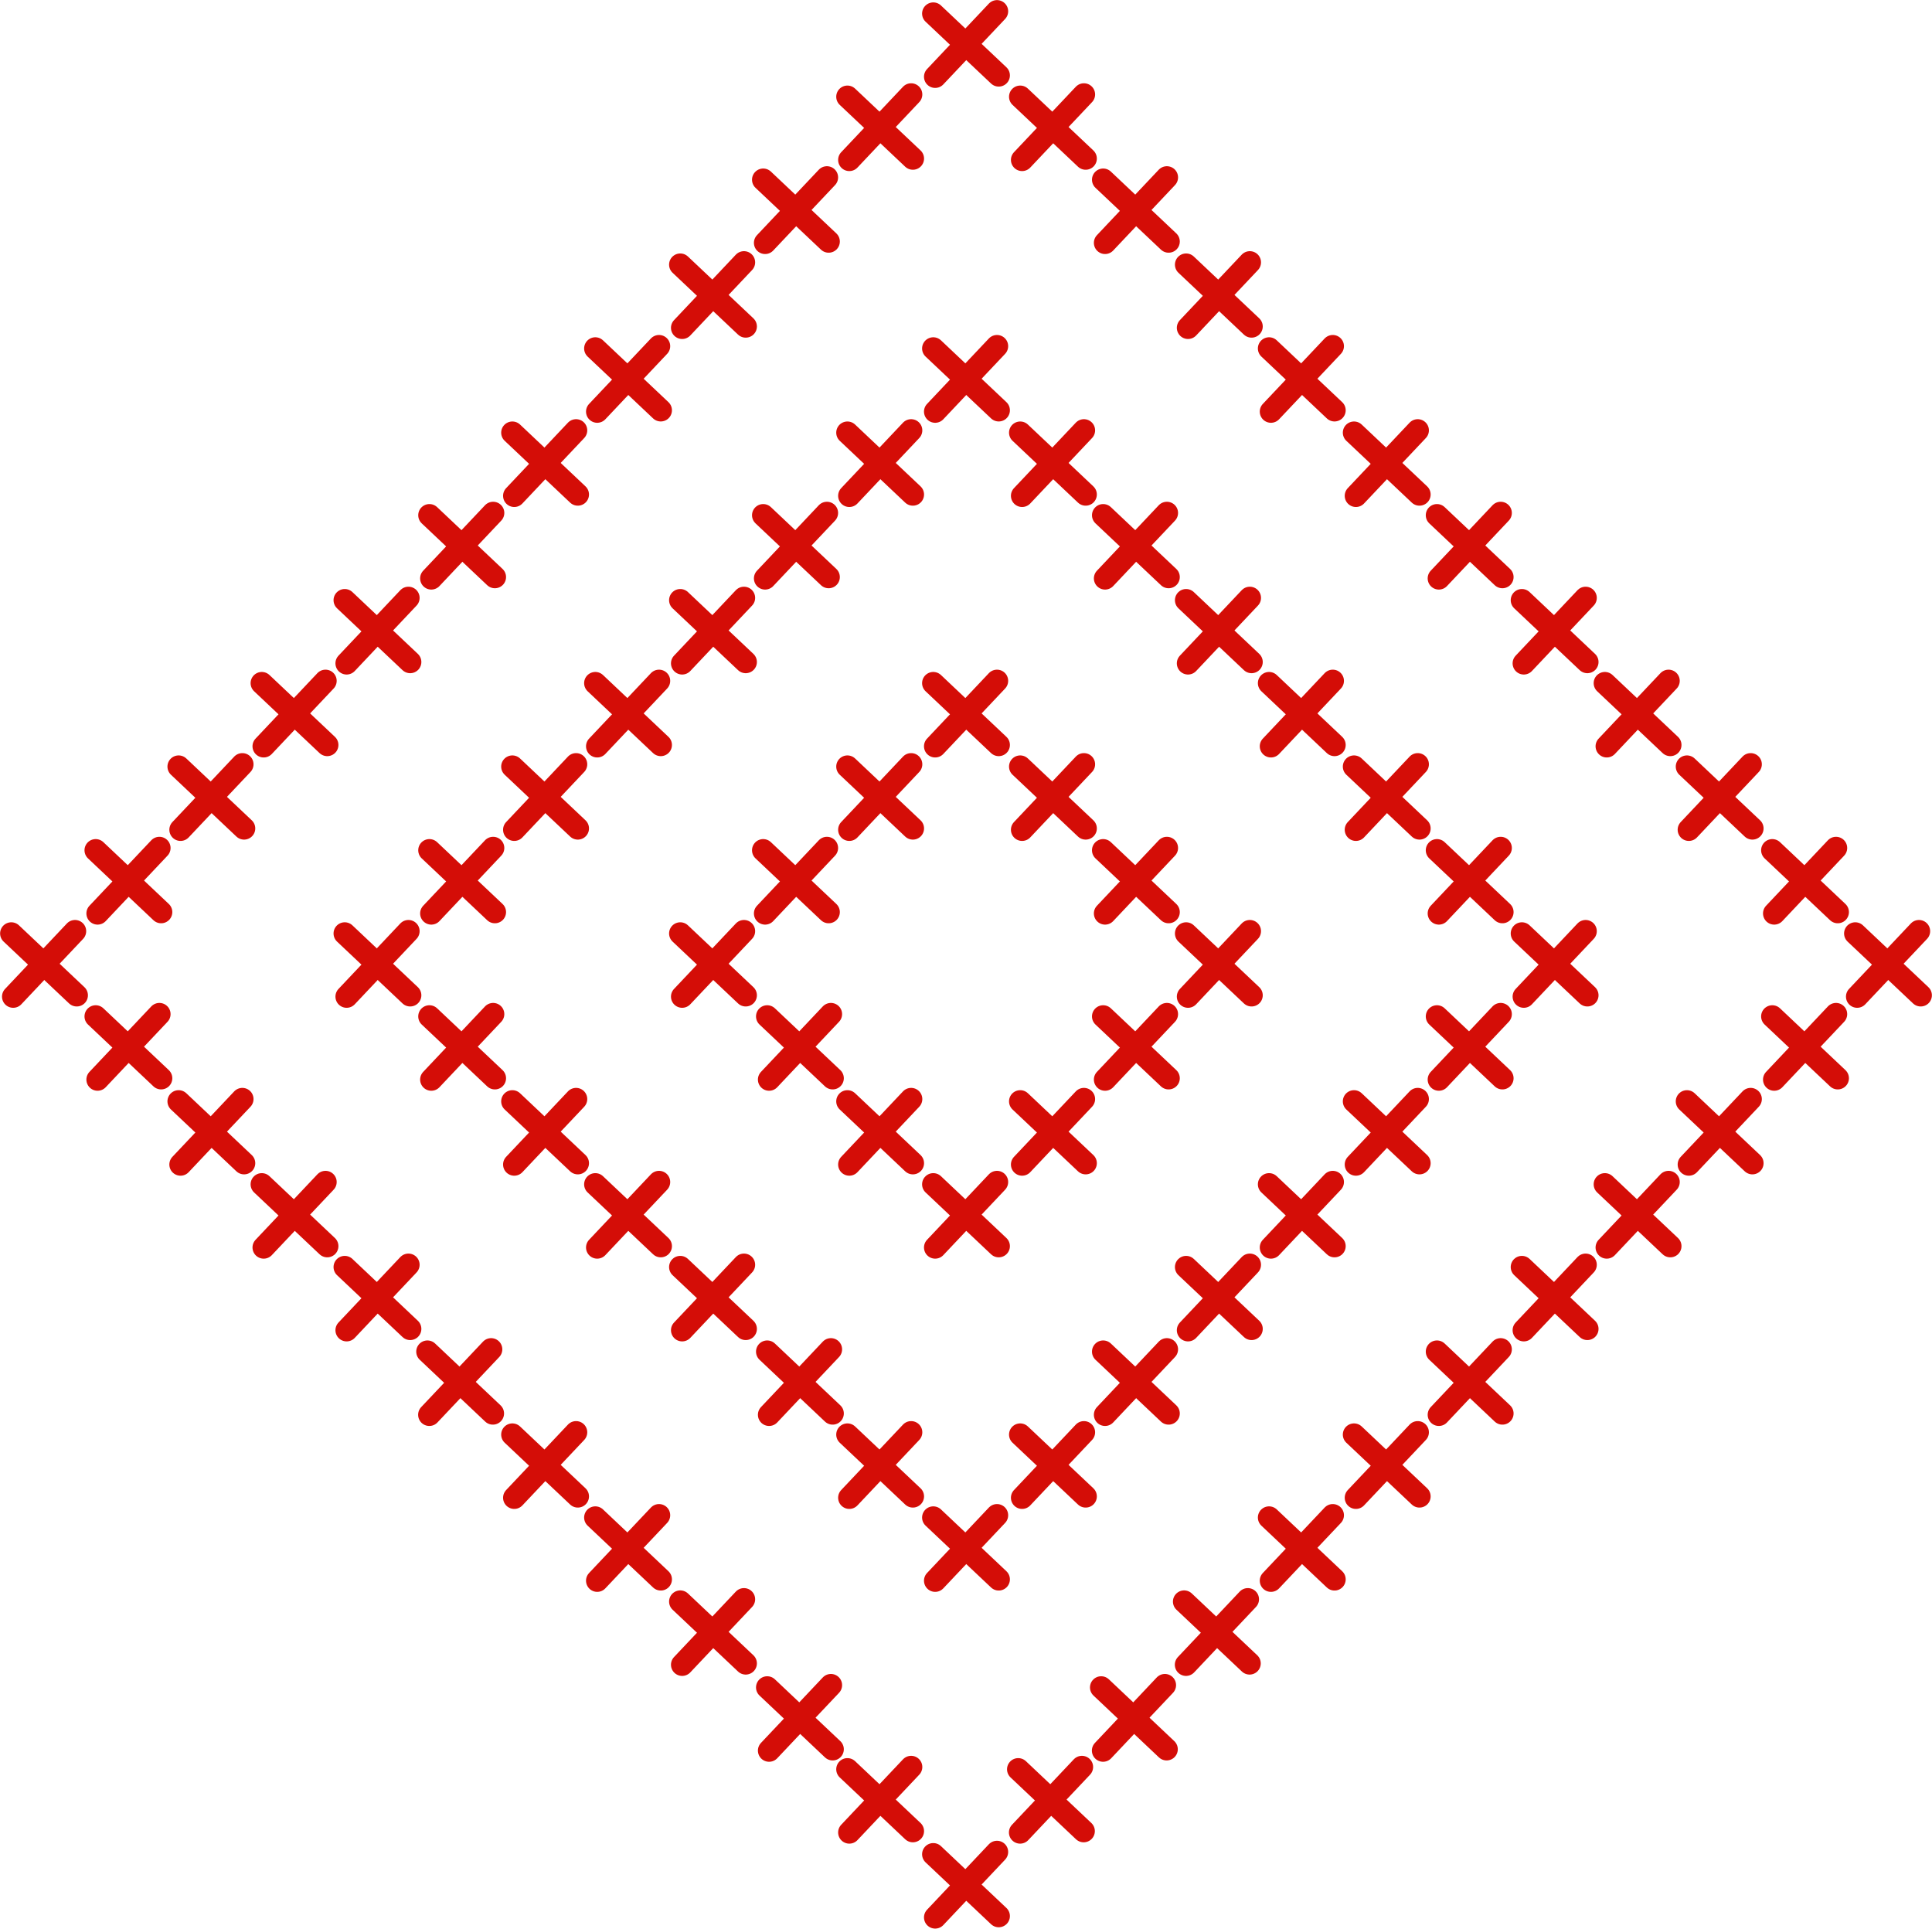<?xml version="1.0" encoding="UTF-8" standalone="no"?>
<svg
   xmlns:dc="http://purl.org/dc/elements/1.1/"
   xmlns:cc="http://creativecommons.org/ns#"
   xmlns:rdf="http://www.w3.org/1999/02/22-rdf-syntax-ns#"
   xmlns:svg="http://www.w3.org/2000/svg"
   xmlns="http://www.w3.org/2000/svg"
   xmlns:sodipodi="http://sodipodi.sourceforge.net/DTD/sodipodi-0.dtd"
   xmlns:inkscape="http://www.inkscape.org/namespaces/inkscape"
   width="664.957"
   viewBox="0 0 664.957 663.788"
   height="663.788"
   version="1.0"
   id="svg9324"
   sodipodi:docname="wkraczanie-w-doroslosc.svg"
   inkscape:version="0.92.5 (2060ec1f9f, 2020-04-08)">
  <defs
     id="defs9328" />
  <sodipodi:namedview
     pagecolor="#ffffff"
     bordercolor="#666666"
     borderopacity="1"
     objecttolerance="10"
     gridtolerance="10"
     guidetolerance="10"
     inkscape:pageopacity="0"
     inkscape:pageshadow="2"
     inkscape:window-width="1366"
     inkscape:window-height="713"
     id="namedview9326"
     showgrid="false"
     inkscape:zoom="0.29135802"
     inkscape:cx="342.24187"
     inkscape:cy="303.41749"
     inkscape:window-x="0"
     inkscape:window-y="0"
     inkscape:window-maximized="1"
     inkscape:current-layer="svg9324" />
  <path
     d="M 321.867,26.413 343.144,3.886"
     id="path8828"
     inkscape:connector-curvature="0"
     style="fill:none;stroke:#d40d07;stroke-width:7.698;stroke-linecap:round" />
  <path
     d="M 343.741,25.953 321.214,4.676"
     id="path8830"
     inkscape:connector-curvature="0"
     style="fill:none;stroke:#d40d07;stroke-width:7.698;stroke-linecap:round" />
  <path
     d="M 351.789,55.031 373.066,32.507"
     id="path8832"
     inkscape:connector-curvature="0"
     style="fill:none;stroke:#d40d07;stroke-width:7.698;stroke-linecap:round" />
  <path
     d="M 373.663,54.573 351.136,33.296"
     id="path8834"
     inkscape:connector-curvature="0"
     style="fill:none;stroke:#d40d07;stroke-width:7.698;stroke-linecap:round" />
  <path
     d="M 292.316,55.031 313.593,32.507"
     id="path8836"
     inkscape:connector-curvature="0"
     style="fill:none;stroke:#d40d07;stroke-width:7.698;stroke-linecap:round" />
  <path
     d="M 314.19,54.573 291.663,33.296"
     id="path8838"
     inkscape:connector-curvature="0"
     style="fill:none;stroke:#d40d07;stroke-width:7.698;stroke-linecap:round" />
  <path
     d="M 263.332,83.582 284.61,61.055"
     id="path8840"
     inkscape:connector-curvature="0"
     style="fill:none;stroke:#d40d07;stroke-width:7.698;stroke-linecap:round" />
  <path
     d="M 285.207,83.124 262.679,61.847"
     id="path8842"
     inkscape:connector-curvature="0"
     style="fill:none;stroke:#d40d07;stroke-width:7.698;stroke-linecap:round" />
  <path
     d="m 380.34,83.582 21.277,-22.527"
     id="path8844"
     inkscape:connector-curvature="0"
     style="fill:none;stroke:#d40d07;stroke-width:7.698;stroke-linecap:round" />
  <path
     d="M 402.215,83.124 379.687,61.847"
     id="path8846"
     inkscape:connector-curvature="0"
     style="fill:none;stroke:#d40d07;stroke-width:7.698;stroke-linecap:round" />
  <path
     d="M 234.785,112.821 256.058,90.293"
     id="path8848"
     inkscape:connector-curvature="0"
     style="fill:none;stroke:#d40d07;stroke-width:7.698;stroke-linecap:round" />
  <path
     d="M 256.66,112.359 234.133,91.081"
     id="path8850"
     inkscape:connector-curvature="0"
     style="fill:none;stroke:#d40d07;stroke-width:7.698;stroke-linecap:round" />
  <path
     d="M 408.89,112.821 430.168,90.293"
     id="path8852"
     inkscape:connector-curvature="0"
     style="fill:none;stroke:#d40d07;stroke-width:7.698;stroke-linecap:round" />
  <path
     d="M 430.765,112.359 408.238,91.081"
     id="path8854"
     inkscape:connector-curvature="0"
     style="fill:none;stroke:#d40d07;stroke-width:7.698;stroke-linecap:round" />
  <path
     d="m 205.547,141.66 21.277,-22.523"
     id="path8856"
     inkscape:connector-curvature="0"
     style="fill:none;stroke:#d40d07;stroke-width:7.698;stroke-linecap:round" />
  <path
     d="M 227.422,141.203 204.894,119.925"
     id="path8858"
     inkscape:connector-curvature="0"
     style="fill:none;stroke:#d40d07;stroke-width:7.698;stroke-linecap:round" />
  <path
     d="m 437.437,141.66 21.277,-22.523"
     id="path8860"
     inkscape:connector-curvature="0"
     style="fill:none;stroke:#d40d07;stroke-width:7.698;stroke-linecap:round" />
  <path
     d="M 459.313,141.203 436.785,119.925"
     id="path8862"
     inkscape:connector-curvature="0"
     style="fill:none;stroke:#d40d07;stroke-width:7.698;stroke-linecap:round" />
  <path
     d="m 176.996,170.644 21.277,-22.527"
     id="path8864"
     inkscape:connector-curvature="0"
     style="fill:none;stroke:#d40d07;stroke-width:7.698;stroke-linecap:round" />
  <path
     d="M 198.871,170.187 176.344,148.91"
     id="path8866"
     inkscape:connector-curvature="0"
     style="fill:none;stroke:#d40d07;stroke-width:7.698;stroke-linecap:round" />
  <path
     d="m 466.676,170.644 21.277,-22.527"
     id="path8868"
     inkscape:connector-curvature="0"
     style="fill:none;stroke:#d40d07;stroke-width:7.698;stroke-linecap:round" />
  <path
     d="M 488.551,170.187 466.024,148.91"
     id="path8870"
     inkscape:connector-curvature="0"
     style="fill:none;stroke:#d40d07;stroke-width:7.698;stroke-linecap:round" />
  <path
     d="M 148.449,199.062 169.726,176.535"
     id="path8872"
     inkscape:connector-curvature="0"
     style="fill:none;stroke:#d40d07;stroke-width:7.698;stroke-linecap:round" />
  <path
     d="M 170.324,198.605 147.796,177.328"
     id="path8874"
     inkscape:connector-curvature="0"
     style="fill:none;stroke:#d40d07;stroke-width:7.698;stroke-linecap:round" />
  <path
     d="M 495.226,199.062 516.499,176.535"
     id="path8876"
     inkscape:connector-curvature="0"
     style="fill:none;stroke:#d40d07;stroke-width:7.698;stroke-linecap:round" />
  <path
     d="M 517.098,198.605 494.574,177.328"
     id="path8878"
     inkscape:connector-curvature="0"
     style="fill:none;stroke:#d40d07;stroke-width:7.698;stroke-linecap:round" />
  <path
     d="m 119.3,228.3 21.277,-22.527"
     id="path8880"
     inkscape:connector-curvature="0"
     style="fill:none;stroke:#d40d07;stroke-width:7.698;stroke-linecap:round" />
  <path
     d="M 141.175,227.84 118.648,206.566"
     id="path8882"
     inkscape:connector-curvature="0"
     style="fill:none;stroke:#d40d07;stroke-width:7.698;stroke-linecap:round" />
  <path
     d="m 524.46,228.3 21.277,-22.527"
     id="path8884"
     inkscape:connector-curvature="0"
     style="fill:none;stroke:#d40d07;stroke-width:7.698;stroke-linecap:round" />
  <path
     d="M 546.335,227.84 523.808,206.566"
     id="path8886"
     inkscape:connector-curvature="0"
     style="fill:none;stroke:#d40d07;stroke-width:7.698;stroke-linecap:round" />
  <path
     d="M 90.754,256.847 112.031,234.324"
     id="path8888"
     inkscape:connector-curvature="0"
     style="fill:none;stroke:#d40d07;stroke-width:7.698;stroke-linecap:round" />
  <path
     d="M 112.629,256.39 90.101,235.113"
     id="path8890"
     inkscape:connector-curvature="0"
     style="fill:none;stroke:#d40d07;stroke-width:7.698;stroke-linecap:round" />
  <path
     d="m 553.011,256.847 21.277,-22.523"
     id="path8892"
     inkscape:connector-curvature="0"
     style="fill:none;stroke:#d40d07;stroke-width:7.698;stroke-linecap:round" />
  <path
     d="M 574.887,256.39 552.36,235.113"
     id="path8894"
     inkscape:connector-curvature="0"
     style="fill:none;stroke:#d40d07;stroke-width:7.698;stroke-linecap:round" />
  <path
     d="M 62.133,285.57 83.41,263.042"
     id="path8896"
     inkscape:connector-curvature="0"
     style="fill:none;stroke:#d40d07;stroke-width:7.698;stroke-linecap:round" />
  <path
     d="M 84.008,285.114 61.48,263.836"
     id="path8898"
     inkscape:connector-curvature="0"
     style="fill:none;stroke:#d40d07;stroke-width:7.698;stroke-linecap:round" />
  <path
     d="m 581.266,285.57 21.277,-22.527"
     id="path8900"
     inkscape:connector-curvature="0"
     style="fill:none;stroke:#d40d07;stroke-width:7.698;stroke-linecap:round" />
  <path
     d="M 603.14,285.114 580.613,263.836"
     id="path8902"
     inkscape:connector-curvature="0"
     style="fill:none;stroke:#d40d07;stroke-width:7.698;stroke-linecap:round" />
  <path
     d="M 33.582,314.371 54.859,291.844"
     id="path8904"
     inkscape:connector-curvature="0"
     style="fill:none;stroke:#d40d07;stroke-width:7.698;stroke-linecap:round" />
  <path
     d="M 55.457,313.91 32.93,292.633"
     id="path8906"
     inkscape:connector-curvature="0"
     style="fill:none;stroke:#d40d07;stroke-width:7.698;stroke-linecap:round" />
  <path
     d="m 610.644,314.371 21.277,-22.527"
     id="path8908"
     inkscape:connector-curvature="0"
     style="fill:none;stroke:#d40d07;stroke-width:7.698;stroke-linecap:round" />
  <path
     d="M 632.519,313.91 609.992,292.633"
     id="path8910"
     inkscape:connector-curvature="0"
     style="fill:none;stroke:#d40d07;stroke-width:7.698;stroke-linecap:round" />
  <path
     d="M 4.539,342.999 25.816,320.472"
     id="path8912"
     inkscape:connector-curvature="0"
     style="fill:none;stroke:#d40d07;stroke-width:7.698;stroke-linecap:round" />
  <path
     d="M 26.413,342.543 3.886,321.266"
     id="path8914"
     inkscape:connector-curvature="0"
     style="fill:none;stroke:#d40d07;stroke-width:7.698;stroke-linecap:round" />
  <path
     d="M 639.195,342.999 660.473,320.472"
     id="path8916"
     inkscape:connector-curvature="0"
     style="fill:none;stroke:#d40d07;stroke-width:7.698;stroke-linecap:round" />
  <path
     d="M 661.071,342.543 638.544,321.266"
     id="path8918"
     inkscape:connector-curvature="0"
     style="fill:none;stroke:#d40d07;stroke-width:7.698;stroke-linecap:round" />
  <path
     d="M 33.581,371.55 54.859,349.022"
     id="path8920"
     inkscape:connector-curvature="0"
     style="fill:none;stroke:#d40d07;stroke-width:7.698;stroke-linecap:round" />
  <path
     d="M 55.457,371.093 32.93,349.816"
     id="path8922"
     inkscape:connector-curvature="0"
     style="fill:none;stroke:#d40d07;stroke-width:7.698;stroke-linecap:round" />
  <path
     d="m 610.644,371.55 21.277,-22.527"
     id="path8924"
     inkscape:connector-curvature="0"
     style="fill:none;stroke:#d40d07;stroke-width:7.698;stroke-linecap:round" />
  <path
     d="M 632.519,371.093 609.992,349.816"
     id="path8926"
     inkscape:connector-curvature="0"
     style="fill:none;stroke:#d40d07;stroke-width:7.698;stroke-linecap:round" />
  <path
     d="M 62.133,400.785 83.41,378.261"
     id="path8928"
     inkscape:connector-curvature="0"
     style="fill:none;stroke:#d40d07;stroke-width:7.698;stroke-linecap:round" />
  <path
     d="M 84.008,400.327 61.48,379.05"
     id="path8930"
     inkscape:connector-curvature="0"
     style="fill:none;stroke:#d40d07;stroke-width:7.698;stroke-linecap:round" />
  <path
     d="M 581.266,400.785 602.543,378.261"
     id="path8932"
     inkscape:connector-curvature="0"
     style="fill:none;stroke:#d40d07;stroke-width:7.698;stroke-linecap:round" />
  <path
     d="M 603.14,400.327 580.613,379.05"
     id="path8934"
     inkscape:connector-curvature="0"
     style="fill:none;stroke:#d40d07;stroke-width:7.698;stroke-linecap:round" />
  <path
     d="M 90.754,429.336 112.031,406.809"
     id="path8936"
     inkscape:connector-curvature="0"
     style="fill:none;stroke:#d40d07;stroke-width:7.698;stroke-linecap:round" />
  <path
     d="M 112.629,428.879 90.101,407.601"
     id="path8938"
     inkscape:connector-curvature="0"
     style="fill:none;stroke:#d40d07;stroke-width:7.698;stroke-linecap:round" />
  <path
     d="m 553.011,429.336 21.277,-22.527"
     id="path8940"
     inkscape:connector-curvature="0"
     style="fill:none;stroke:#d40d07;stroke-width:7.698;stroke-linecap:round" />
  <path
     d="M 574.887,428.879 552.36,407.601"
     id="path8942"
     inkscape:connector-curvature="0"
     style="fill:none;stroke:#d40d07;stroke-width:7.698;stroke-linecap:round" />
  <path
     d="m 119.3,457.813 21.277,-22.527"
     id="path8944"
     inkscape:connector-curvature="0"
     style="fill:none;stroke:#d40d07;stroke-width:7.698;stroke-linecap:round" />
  <path
     d="M 141.175,457.355 118.648,436.078"
     id="path8946"
     inkscape:connector-curvature="0"
     style="fill:none;stroke:#d40d07;stroke-width:7.698;stroke-linecap:round" />
  <path
     d="m 524.46,457.813 21.277,-22.527"
     id="path8948"
     inkscape:connector-curvature="0"
     style="fill:none;stroke:#d40d07;stroke-width:7.698;stroke-linecap:round" />
  <path
     d="M 546.335,457.355 523.808,436.078"
     id="path8950"
     inkscape:connector-curvature="0"
     style="fill:none;stroke:#d40d07;stroke-width:7.698;stroke-linecap:round" />
  <path
     d="m 147.761,486.918 21.277,-22.527"
     id="path8952"
     inkscape:connector-curvature="0"
     style="fill:none;stroke:#d40d07;stroke-width:7.698;stroke-linecap:round" />
  <path
     d="M 169.636,486.461 147.109,465.183"
     id="path8954"
     inkscape:connector-curvature="0"
     style="fill:none;stroke:#d40d07;stroke-width:7.698;stroke-linecap:round" />
  <path
     d="m 495.226,486.918 21.273,-22.527"
     id="path8956"
     inkscape:connector-curvature="0"
     style="fill:none;stroke:#d40d07;stroke-width:7.698;stroke-linecap:round" />
  <path
     d="M 517.098,486.461 494.574,465.183"
     id="path8958"
     inkscape:connector-curvature="0"
     style="fill:none;stroke:#d40d07;stroke-width:7.698;stroke-linecap:round" />
  <path
     d="m 176.996,515.468 21.277,-22.527"
     id="path8960"
     inkscape:connector-curvature="0"
     style="fill:none;stroke:#d40d07;stroke-width:7.698;stroke-linecap:round" />
  <path
     d="M 198.871,515.007 176.344,493.734"
     id="path8962"
     inkscape:connector-curvature="0"
     style="fill:none;stroke:#d40d07;stroke-width:7.698;stroke-linecap:round" />
  <path
     d="m 466.676,515.468 21.277,-22.527"
     id="path8964"
     inkscape:connector-curvature="0"
     style="fill:none;stroke:#d40d07;stroke-width:7.698;stroke-linecap:round" />
  <path
     d="M 488.551,515.007 466.024,493.734"
     id="path8966"
     inkscape:connector-curvature="0"
     style="fill:none;stroke:#d40d07;stroke-width:7.698;stroke-linecap:round" />
  <path
     d="m 205.547,544.016 21.277,-22.523"
     id="path8968"
     inkscape:connector-curvature="0"
     style="fill:none;stroke:#d40d07;stroke-width:7.698;stroke-linecap:round" />
  <path
     d="M 227.422,543.558 204.894,522.281"
     id="path8970"
     inkscape:connector-curvature="0"
     style="fill:none;stroke:#d40d07;stroke-width:7.698;stroke-linecap:round" />
  <path
     d="m 437.437,544.016 21.277,-22.523"
     id="path8972"
     inkscape:connector-curvature="0"
     style="fill:none;stroke:#d40d07;stroke-width:7.698;stroke-linecap:round" />
  <path
     d="M 459.313,543.558 436.785,522.281"
     id="path8974"
     inkscape:connector-curvature="0"
     style="fill:none;stroke:#d40d07;stroke-width:7.698;stroke-linecap:round" />
  <path
     d="m 234.785,572.941 21.273,-22.527"
     id="path8976"
     inkscape:connector-curvature="0"
     style="fill:none;stroke:#d40d07;stroke-width:7.698;stroke-linecap:round" />
  <path
     d="M 256.66,572.481 234.133,551.208"
     id="path8978"
     inkscape:connector-curvature="0"
     style="fill:none;stroke:#d40d07;stroke-width:7.698;stroke-linecap:round" />
  <path
     d="m 408.203,572.941 21.277,-22.527"
     id="path8980"
     inkscape:connector-curvature="0"
     style="fill:none;stroke:#d40d07;stroke-width:7.698;stroke-linecap:round" />
  <path
     d="M 430.078,572.481 407.55,551.208"
     id="path8982"
     inkscape:connector-curvature="0"
     style="fill:none;stroke:#d40d07;stroke-width:7.698;stroke-linecap:round" />
  <path
     d="M 264.707,602.491 285.984,579.964"
     id="path8984"
     inkscape:connector-curvature="0"
     style="fill:none;stroke:#d40d07;stroke-width:7.698;stroke-linecap:round" />
  <path
     d="M 286.581,602.032 264.054,580.755"
     id="path8986"
     inkscape:connector-curvature="0"
     style="fill:none;stroke:#d40d07;stroke-width:7.698;stroke-linecap:round" />
  <path
     d="m 379.652,602.491 21.277,-22.527"
     id="path8988"
     inkscape:connector-curvature="0"
     style="fill:none;stroke:#d40d07;stroke-width:7.698;stroke-linecap:round" />
  <path
     d="M 401.527,602.032 379,580.755"
     id="path8990"
     inkscape:connector-curvature="0"
     style="fill:none;stroke:#d40d07;stroke-width:7.698;stroke-linecap:round" />
  <path
     d="M 292.316,630.667 313.593,608.14"
     id="path8992"
     inkscape:connector-curvature="0"
     style="fill:none;stroke:#d40d07;stroke-width:7.698;stroke-linecap:round" />
  <path
     d="M 314.19,630.206 291.663,608.929"
     id="path8994"
     inkscape:connector-curvature="0"
     style="fill:none;stroke:#d40d07;stroke-width:7.698;stroke-linecap:round" />
  <path
     d="M 351.101,630.667 372.379,608.14"
     id="path8996"
     inkscape:connector-curvature="0"
     style="fill:none;stroke:#d40d07;stroke-width:7.698;stroke-linecap:round" />
  <path
     d="M 372.976,630.206 350.449,608.929"
     id="path8998"
     inkscape:connector-curvature="0"
     style="fill:none;stroke:#d40d07;stroke-width:7.698;stroke-linecap:round" />
  <path
     d="m 321.867,659.902 21.277,-22.527"
     id="path9000"
     inkscape:connector-curvature="0"
     style="fill:none;stroke:#d40d07;stroke-width:7.698;stroke-linecap:round" />
  <path
     d="M 343.741,659.445 321.214,638.168"
     id="path9002"
     inkscape:connector-curvature="0"
     style="fill:none;stroke:#d40d07;stroke-width:7.698;stroke-linecap:round" />
  <path
     d="m 321.867,141.66 21.277,-22.523"
     id="path9004"
     inkscape:connector-curvature="0"
     style="fill:none;stroke:#d40d07;stroke-width:7.698;stroke-linecap:round" />
  <path
     d="M 343.741,141.203 321.214,119.925"
     id="path9006"
     inkscape:connector-curvature="0"
     style="fill:none;stroke:#d40d07;stroke-width:7.698;stroke-linecap:round" />
  <path
     d="m 292.316,170.644 21.277,-22.527"
     id="path9008"
     inkscape:connector-curvature="0"
     style="fill:none;stroke:#d40d07;stroke-width:7.698;stroke-linecap:round" />
  <path
     d="M 314.19,170.187 291.663,148.91"
     id="path9010"
     inkscape:connector-curvature="0"
     style="fill:none;stroke:#d40d07;stroke-width:7.698;stroke-linecap:round" />
  <path
     d="m 351.789,170.644 21.277,-22.527"
     id="path9012"
     inkscape:connector-curvature="0"
     style="fill:none;stroke:#d40d07;stroke-width:7.698;stroke-linecap:round" />
  <path
     d="M 373.663,170.187 351.136,148.91"
     id="path9014"
     inkscape:connector-curvature="0"
     style="fill:none;stroke:#d40d07;stroke-width:7.698;stroke-linecap:round" />
  <path
     d="m 263.332,199.062 21.277,-22.527"
     id="path9016"
     inkscape:connector-curvature="0"
     style="fill:none;stroke:#d40d07;stroke-width:7.698;stroke-linecap:round" />
  <path
     d="M 285.207,198.605 262.679,177.328"
     id="path9018"
     inkscape:connector-curvature="0"
     style="fill:none;stroke:#d40d07;stroke-width:7.698;stroke-linecap:round" />
  <path
     d="m 380.34,199.062 21.277,-22.527"
     id="path9020"
     inkscape:connector-curvature="0"
     style="fill:none;stroke:#d40d07;stroke-width:7.698;stroke-linecap:round" />
  <path
     d="M 402.215,198.605 379.687,177.328"
     id="path9022"
     inkscape:connector-curvature="0"
     style="fill:none;stroke:#d40d07;stroke-width:7.698;stroke-linecap:round" />
  <path
     d="m 234.785,228.3 21.273,-22.527"
     id="path9024"
     inkscape:connector-curvature="0"
     style="fill:none;stroke:#d40d07;stroke-width:7.698;stroke-linecap:round" />
  <path
     d="M 256.66,227.84 234.133,206.566"
     id="path9026"
     inkscape:connector-curvature="0"
     style="fill:none;stroke:#d40d07;stroke-width:7.698;stroke-linecap:round" />
  <path
     d="m 408.89,228.3 21.277,-22.527"
     id="path9028"
     inkscape:connector-curvature="0"
     style="fill:none;stroke:#d40d07;stroke-width:7.698;stroke-linecap:round" />
  <path
     d="M 430.765,227.84 408.238,206.566"
     id="path9030"
     inkscape:connector-curvature="0"
     style="fill:none;stroke:#d40d07;stroke-width:7.698;stroke-linecap:round" />
  <path
     d="m 205.547,256.847 21.277,-22.523"
     id="path9032"
     inkscape:connector-curvature="0"
     style="fill:none;stroke:#d40d07;stroke-width:7.698;stroke-linecap:round" />
  <path
     d="M 227.422,256.39 204.894,235.113"
     id="path9034"
     inkscape:connector-curvature="0"
     style="fill:none;stroke:#d40d07;stroke-width:7.698;stroke-linecap:round" />
  <path
     d="m 437.437,256.847 21.277,-22.523"
     id="path9036"
     inkscape:connector-curvature="0"
     style="fill:none;stroke:#d40d07;stroke-width:7.698;stroke-linecap:round" />
  <path
     d="M 459.313,256.39 436.785,235.113"
     id="path9038"
     inkscape:connector-curvature="0"
     style="fill:none;stroke:#d40d07;stroke-width:7.698;stroke-linecap:round" />
  <path
     d="M 176.996,285.57 198.273,263.042"
     id="path9040"
     inkscape:connector-curvature="0"
     style="fill:none;stroke:#d40d07;stroke-width:7.698;stroke-linecap:round" />
  <path
     d="M 198.871,285.114 176.344,263.836"
     id="path9042"
     inkscape:connector-curvature="0"
     style="fill:none;stroke:#d40d07;stroke-width:7.698;stroke-linecap:round" />
  <path
     d="M 466.676,285.57 487.953,263.042"
     id="path9044"
     inkscape:connector-curvature="0"
     style="fill:none;stroke:#d40d07;stroke-width:7.698;stroke-linecap:round" />
  <path
     d="M 488.551,285.114 466.024,263.836"
     id="path9046"
     inkscape:connector-curvature="0"
     style="fill:none;stroke:#d40d07;stroke-width:7.698;stroke-linecap:round" />
  <path
     d="m 148.449,314.371 21.277,-22.527"
     id="path9048"
     inkscape:connector-curvature="0"
     style="fill:none;stroke:#d40d07;stroke-width:7.698;stroke-linecap:round" />
  <path
     d="M 170.324,313.91 147.796,292.633"
     id="path9050"
     inkscape:connector-curvature="0"
     style="fill:none;stroke:#d40d07;stroke-width:7.698;stroke-linecap:round" />
  <path
     d="m 495.226,314.371 21.273,-22.527"
     id="path9052"
     inkscape:connector-curvature="0"
     style="fill:none;stroke:#d40d07;stroke-width:7.698;stroke-linecap:round" />
  <path
     d="M 517.098,313.91 494.574,292.633"
     id="path9054"
     inkscape:connector-curvature="0"
     style="fill:none;stroke:#d40d07;stroke-width:7.698;stroke-linecap:round" />
  <path
     d="m 119.3,342.999 21.277,-22.527"
     id="path9056"
     inkscape:connector-curvature="0"
     style="fill:none;stroke:#d40d07;stroke-width:7.698;stroke-linecap:round" />
  <path
     d="M 141.175,342.543 118.648,321.266"
     id="path9058"
     inkscape:connector-curvature="0"
     style="fill:none;stroke:#d40d07;stroke-width:7.698;stroke-linecap:round" />
  <path
     d="m 524.46,342.999 21.277,-22.527"
     id="path9060"
     inkscape:connector-curvature="0"
     style="fill:none;stroke:#d40d07;stroke-width:7.698;stroke-linecap:round" />
  <path
     d="M 546.335,342.543 523.808,321.266"
     id="path9062"
     inkscape:connector-curvature="0"
     style="fill:none;stroke:#d40d07;stroke-width:7.698;stroke-linecap:round" />
  <path
     d="m 148.449,371.55 21.277,-22.527"
     id="path9064"
     inkscape:connector-curvature="0"
     style="fill:none;stroke:#d40d07;stroke-width:7.698;stroke-linecap:round" />
  <path
     d="M 170.324,371.093 147.796,349.816"
     id="path9066"
     inkscape:connector-curvature="0"
     style="fill:none;stroke:#d40d07;stroke-width:7.698;stroke-linecap:round" />
  <path
     d="M 495.226,371.55 516.499,349.022"
     id="path9068"
     inkscape:connector-curvature="0"
     style="fill:none;stroke:#d40d07;stroke-width:7.698;stroke-linecap:round" />
  <path
     d="M 517.098,371.093 494.574,349.816"
     id="path9070"
     inkscape:connector-curvature="0"
     style="fill:none;stroke:#d40d07;stroke-width:7.698;stroke-linecap:round" />
  <path
     d="M 176.996,400.785 198.273,378.261"
     id="path9072"
     inkscape:connector-curvature="0"
     style="fill:none;stroke:#d40d07;stroke-width:7.698;stroke-linecap:round" />
  <path
     d="M 198.871,400.327 176.344,379.05"
     id="path9074"
     inkscape:connector-curvature="0"
     style="fill:none;stroke:#d40d07;stroke-width:7.698;stroke-linecap:round" />
  <path
     d="M 466.676,400.785 487.953,378.261"
     id="path9076"
     inkscape:connector-curvature="0"
     style="fill:none;stroke:#d40d07;stroke-width:7.698;stroke-linecap:round" />
  <path
     d="M 488.551,400.327 466.024,379.05"
     id="path9078"
     inkscape:connector-curvature="0"
     style="fill:none;stroke:#d40d07;stroke-width:7.698;stroke-linecap:round" />
  <path
     d="m 205.547,429.336 21.277,-22.527"
     id="path9080"
     inkscape:connector-curvature="0"
     style="fill:none;stroke:#d40d07;stroke-width:7.698;stroke-linecap:round" />
  <path
     d="M 227.422,428.879 204.894,407.601"
     id="path9082"
     inkscape:connector-curvature="0"
     style="fill:none;stroke:#d40d07;stroke-width:7.698;stroke-linecap:round" />
  <path
     d="m 437.437,429.336 21.277,-22.527"
     id="path9084"
     inkscape:connector-curvature="0"
     style="fill:none;stroke:#d40d07;stroke-width:7.698;stroke-linecap:round" />
  <path
     d="M 459.313,428.879 436.785,407.601"
     id="path9086"
     inkscape:connector-curvature="0"
     style="fill:none;stroke:#d40d07;stroke-width:7.698;stroke-linecap:round" />
  <path
     d="m 234.785,457.813 21.273,-22.527"
     id="path9088"
     inkscape:connector-curvature="0"
     style="fill:none;stroke:#d40d07;stroke-width:7.698;stroke-linecap:round" />
  <path
     d="M 256.66,457.355 234.133,436.078"
     id="path9090"
     inkscape:connector-curvature="0"
     style="fill:none;stroke:#d40d07;stroke-width:7.698;stroke-linecap:round" />
  <path
     d="m 408.89,457.813 21.277,-22.527"
     id="path9092"
     inkscape:connector-curvature="0"
     style="fill:none;stroke:#d40d07;stroke-width:7.698;stroke-linecap:round" />
  <path
     d="M 430.765,457.355 408.238,436.078"
     id="path9094"
     inkscape:connector-curvature="0"
     style="fill:none;stroke:#d40d07;stroke-width:7.698;stroke-linecap:round" />
  <path
     d="M 264.707,486.918 285.984,464.39"
     id="path9096"
     inkscape:connector-curvature="0"
     style="fill:none;stroke:#d40d07;stroke-width:7.698;stroke-linecap:round" />
  <path
     d="M 286.581,486.461 264.054,465.183"
     id="path9098"
     inkscape:connector-curvature="0"
     style="fill:none;stroke:#d40d07;stroke-width:7.698;stroke-linecap:round" />
  <path
     d="m 380.34,486.918 21.277,-22.527"
     id="path9100"
     inkscape:connector-curvature="0"
     style="fill:none;stroke:#d40d07;stroke-width:7.698;stroke-linecap:round" />
  <path
     d="M 402.215,486.461 379.687,465.183"
     id="path9102"
     inkscape:connector-curvature="0"
     style="fill:none;stroke:#d40d07;stroke-width:7.698;stroke-linecap:round" />
  <path
     d="M 292.316,515.468 313.593,492.941"
     id="path9104"
     inkscape:connector-curvature="0"
     style="fill:none;stroke:#d40d07;stroke-width:7.698;stroke-linecap:round" />
  <path
     d="M 314.19,515.007 291.663,493.734"
     id="path9106"
     inkscape:connector-curvature="0"
     style="fill:none;stroke:#d40d07;stroke-width:7.698;stroke-linecap:round" />
  <path
     d="M 351.789,515.468 373.066,492.941"
     id="path9108"
     inkscape:connector-curvature="0"
     style="fill:none;stroke:#d40d07;stroke-width:7.698;stroke-linecap:round" />
  <path
     d="M 373.663,515.007 351.136,493.734"
     id="path9110"
     inkscape:connector-curvature="0"
     style="fill:none;stroke:#d40d07;stroke-width:7.698;stroke-linecap:round" />
  <path
     d="m 321.867,544.016 21.277,-22.523"
     id="path9112"
     inkscape:connector-curvature="0"
     style="fill:none;stroke:#d40d07;stroke-width:7.698;stroke-linecap:round" />
  <path
     d="M 343.741,543.558 321.214,522.281"
     id="path9114"
     inkscape:connector-curvature="0"
     style="fill:none;stroke:#d40d07;stroke-width:7.698;stroke-linecap:round" />
  <path
     d="m 234.785,342.999 21.273,-22.527"
     id="path9116"
     inkscape:connector-curvature="0"
     style="fill:none;stroke:#d40d07;stroke-width:7.698;stroke-linecap:round" />
  <path
     d="M 256.66,342.543 234.133,321.266"
     id="path9118"
     inkscape:connector-curvature="0"
     style="fill:none;stroke:#d40d07;stroke-width:7.698;stroke-linecap:round" />
  <path
     d="m 263.332,314.371 21.277,-22.527"
     id="path9120"
     inkscape:connector-curvature="0"
     style="fill:none;stroke:#d40d07;stroke-width:7.698;stroke-linecap:round" />
  <path
     d="M 285.207,313.91 262.679,292.633"
     id="path9122"
     inkscape:connector-curvature="0"
     style="fill:none;stroke:#d40d07;stroke-width:7.698;stroke-linecap:round" />
  <path
     d="m 292.316,285.57 21.277,-22.527"
     id="path9124"
     inkscape:connector-curvature="0"
     style="fill:none;stroke:#d40d07;stroke-width:7.698;stroke-linecap:round" />
  <path
     d="M 314.19,285.114 291.663,263.836"
     id="path9126"
     inkscape:connector-curvature="0"
     style="fill:none;stroke:#d40d07;stroke-width:7.698;stroke-linecap:round" />
  <path
     d="m 321.867,256.847 21.277,-22.523"
     id="path9128"
     inkscape:connector-curvature="0"
     style="fill:none;stroke:#d40d07;stroke-width:7.698;stroke-linecap:round" />
  <path
     d="M 343.741,256.39 321.214,235.113"
     id="path9130"
     inkscape:connector-curvature="0"
     style="fill:none;stroke:#d40d07;stroke-width:7.698;stroke-linecap:round" />
  <path
     d="m 351.789,285.57 21.277,-22.527"
     id="path9132"
     inkscape:connector-curvature="0"
     style="fill:none;stroke:#d40d07;stroke-width:7.698;stroke-linecap:round" />
  <path
     d="M 373.663,285.114 351.136,263.836"
     id="path9134"
     inkscape:connector-curvature="0"
     style="fill:none;stroke:#d40d07;stroke-width:7.698;stroke-linecap:round" />
  <path
     d="m 380.34,314.371 21.277,-22.527"
     id="path9136"
     inkscape:connector-curvature="0"
     style="fill:none;stroke:#d40d07;stroke-width:7.698;stroke-linecap:round" />
  <path
     d="M 402.215,313.91 379.687,292.633"
     id="path9138"
     inkscape:connector-curvature="0"
     style="fill:none;stroke:#d40d07;stroke-width:7.698;stroke-linecap:round" />
  <path
     d="m 408.89,342.999 21.277,-22.527"
     id="path9140"
     inkscape:connector-curvature="0"
     style="fill:none;stroke:#d40d07;stroke-width:7.698;stroke-linecap:round" />
  <path
     d="M 430.765,342.543 408.238,321.266"
     id="path9142"
     inkscape:connector-curvature="0"
     style="fill:none;stroke:#d40d07;stroke-width:7.698;stroke-linecap:round" />
  <path
     d="M 264.707,371.55 285.984,349.022"
     id="path9144"
     inkscape:connector-curvature="0"
     style="fill:none;stroke:#d40d07;stroke-width:7.698;stroke-linecap:round" />
  <path
     d="M 286.581,371.093 264.054,349.816"
     id="path9146"
     inkscape:connector-curvature="0"
     style="fill:none;stroke:#d40d07;stroke-width:7.698;stroke-linecap:round" />
  <path
     d="m 380.34,371.55 21.277,-22.527"
     id="path9148"
     inkscape:connector-curvature="0"
     style="fill:none;stroke:#d40d07;stroke-width:7.698;stroke-linecap:round" />
  <path
     d="M 402.215,371.093 379.687,349.816"
     id="path9150"
     inkscape:connector-curvature="0"
     style="fill:none;stroke:#d40d07;stroke-width:7.698;stroke-linecap:round" />
  <path
     d="M 292.316,400.785 313.593,378.261"
     id="path9152"
     inkscape:connector-curvature="0"
     style="fill:none;stroke:#d40d07;stroke-width:7.698;stroke-linecap:round" />
  <path
     d="M 314.19,400.327 291.663,379.05"
     id="path9154"
     inkscape:connector-curvature="0"
     style="fill:none;stroke:#d40d07;stroke-width:7.698;stroke-linecap:round" />
  <path
     d="M 351.789,400.785 373.066,378.261"
     id="path9156"
     inkscape:connector-curvature="0"
     style="fill:none;stroke:#d40d07;stroke-width:7.698;stroke-linecap:round" />
  <path
     d="M 373.663,400.327 351.136,379.05"
     id="path9158"
     inkscape:connector-curvature="0"
     style="fill:none;stroke:#d40d07;stroke-width:7.698;stroke-linecap:round" />
  <path
     d="m 321.867,429.336 21.277,-22.527"
     id="path9160"
     inkscape:connector-curvature="0"
     style="fill:none;stroke:#d40d07;stroke-width:7.698;stroke-linecap:round" />
  <path
     d="M 343.741,428.879 321.214,407.601"
     id="path9162"
     inkscape:connector-curvature="0"
     style="fill:none;stroke:#d40d07;stroke-width:7.698;stroke-linecap:round" />
</svg>
